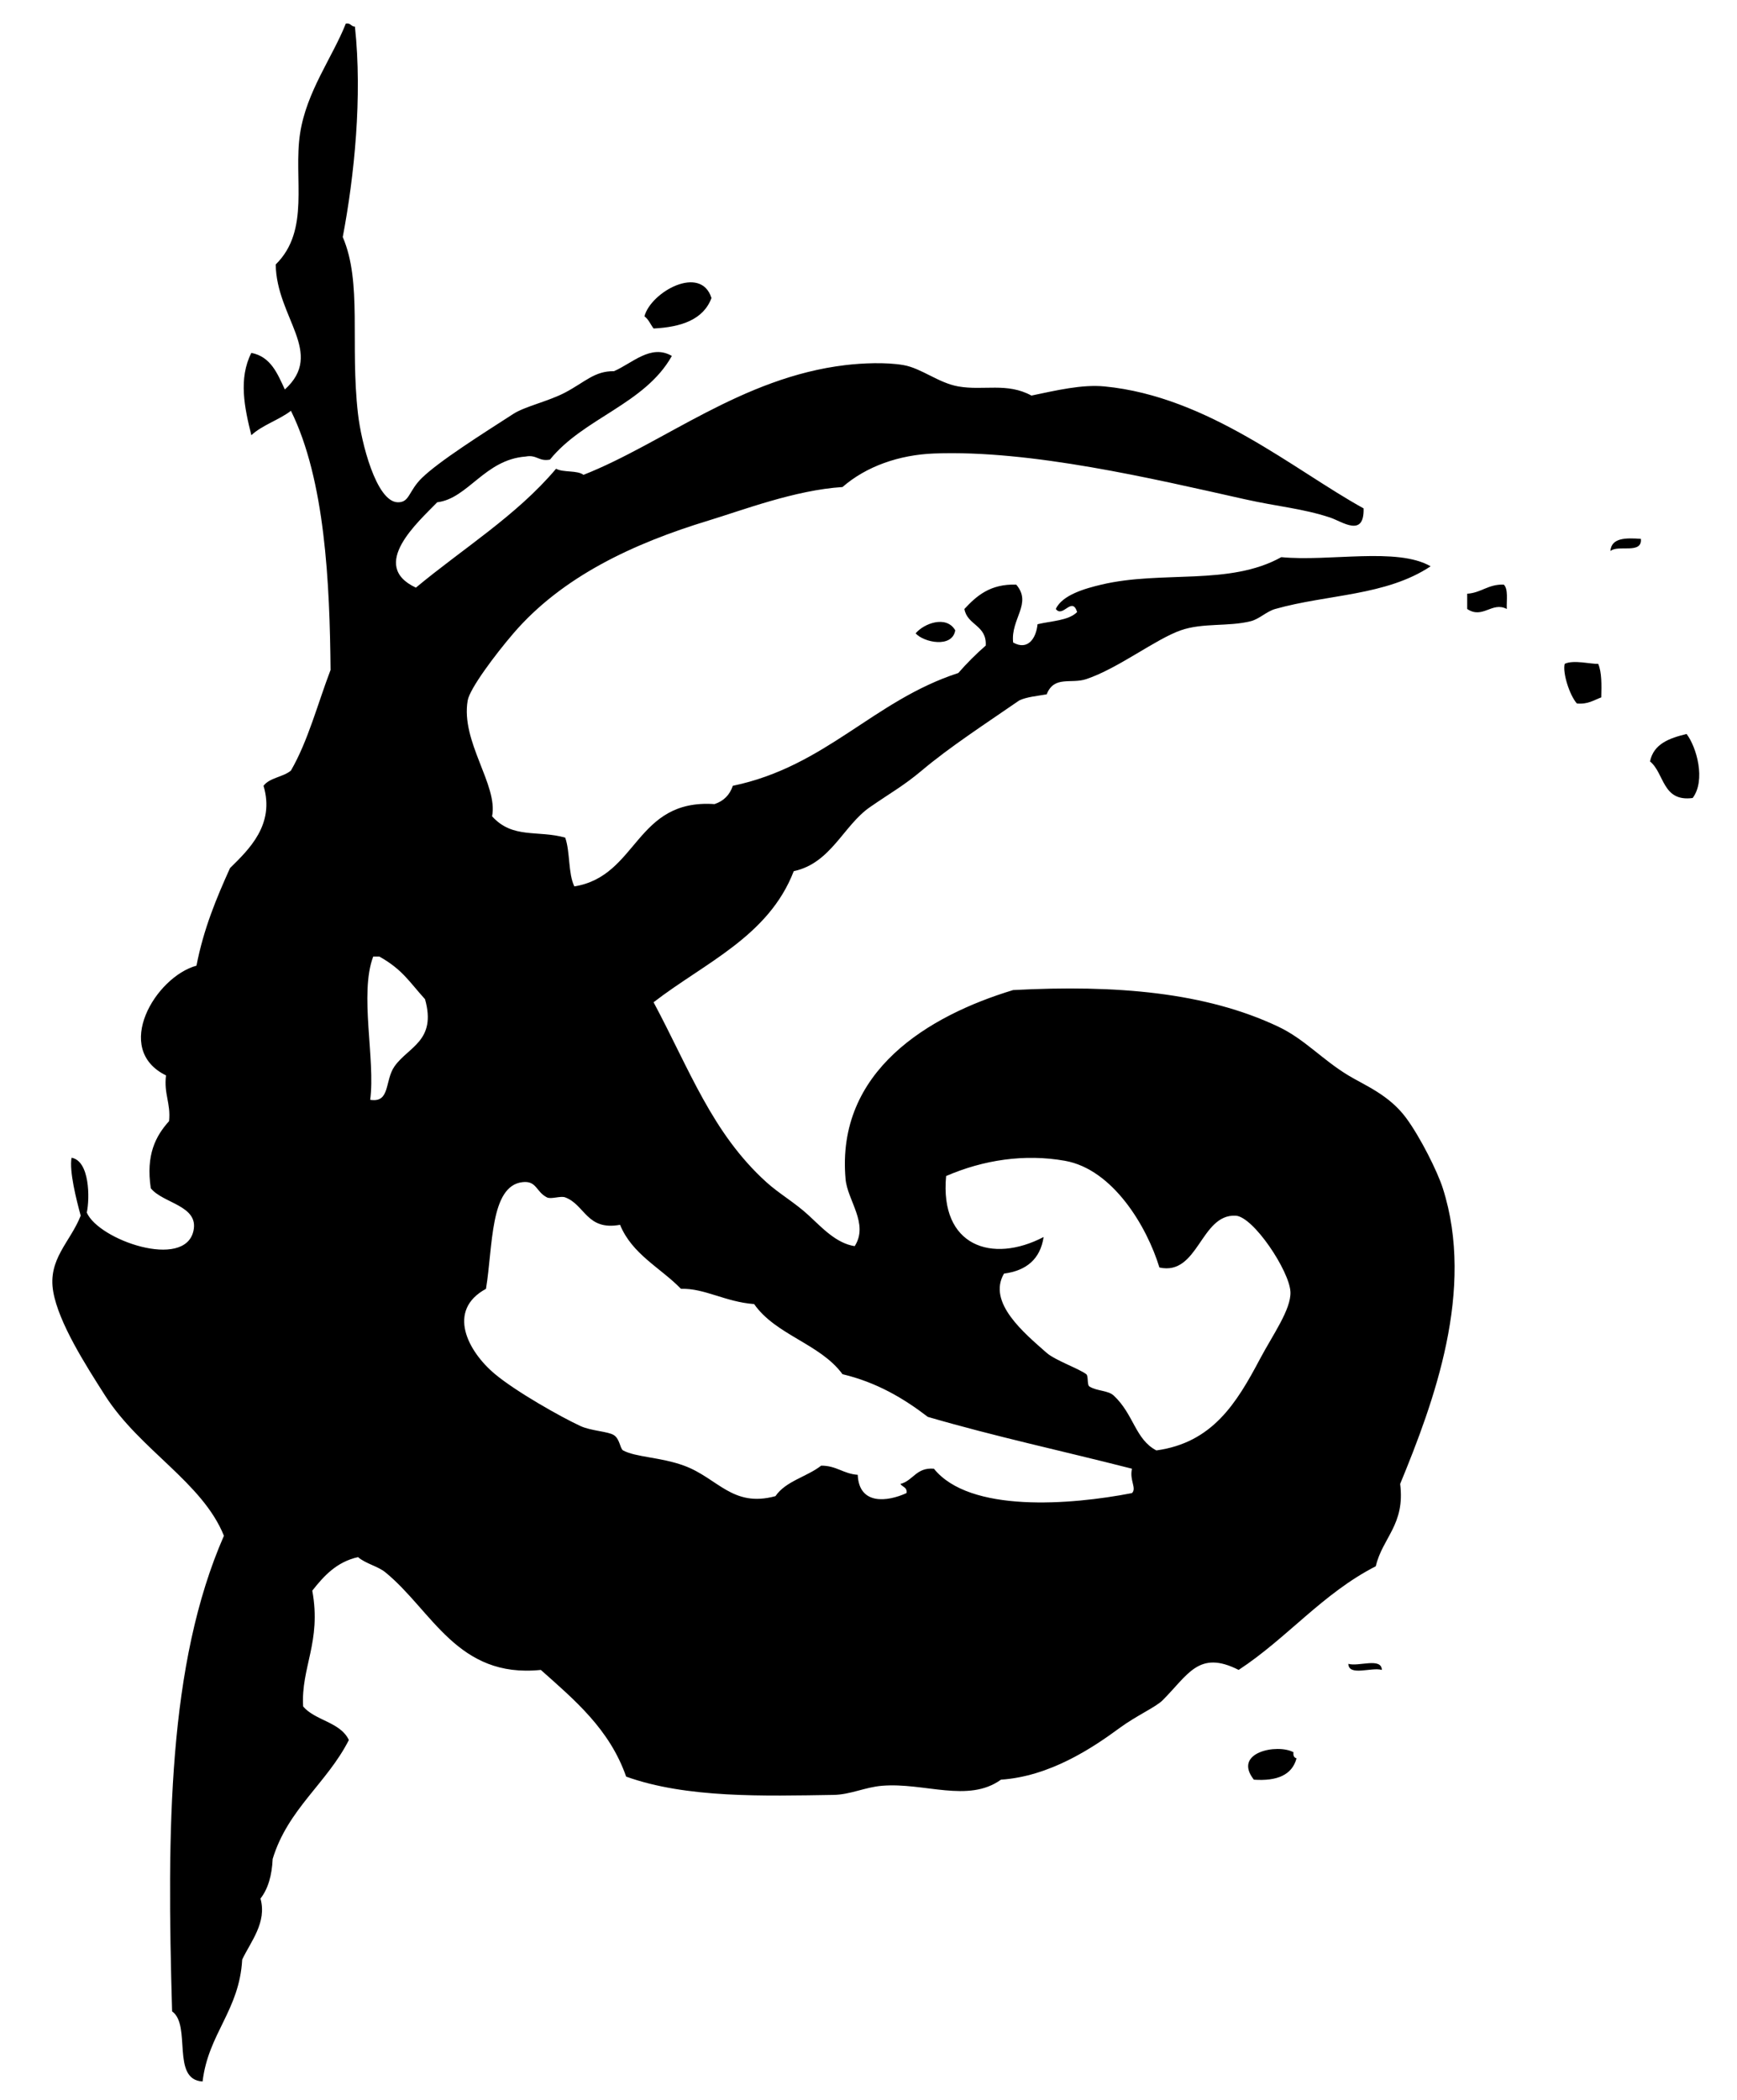 <?xml version="1.0" encoding="utf-8"?>
<!-- Generator: Adobe Illustrator 14.0.0, SVG Export Plug-In . SVG Version: 6.00 Build 43363)  -->
<!DOCTYPE svg PUBLIC "-//W3C//DTD SVG 1.1//EN" "http://www.w3.org/Graphics/SVG/1.1/DTD/svg11.dtd">
<svg version="1.1" id="Layer_1" xmlns="http://www.w3.org/2000/svg" xmlns:xlink="http://www.w3.org/1999/xlink" x="0px" y="0px"
	 width="662px" height="800px" viewBox="0 0 662 800" enable-background="new 0 0 662 800" xml:space="preserve">
<g>
	<path fill-rule="evenodd" clip-rule="evenodd" d="M233.99,141.398c6.975-2.996,14.068-10.459,22.066-5.808
		c-10.282,18.365-33.657,23.636-46.454,39.486c-4.307,0.823-4.983-1.983-9.291-1.161c-15.611,1.176-21.958,16.019-33.679,17.42
		c-7.099,7.368-26.277,24.061-8.129,32.518c17.961-14.943,38.368-27.441,53.422-45.292c2.741,1.518,8.026,0.491,10.453,2.323
		c30.491-12.004,60.31-37.12,99.875-41.809c6.282-0.744,15.282-1.172,22.066,0c6.817,1.179,13.37,6.806,20.904,8.13
		c9.657,1.697,18.536-1.606,27.872,3.484c9.393-1.951,19.202-4.324,27.872-3.484c39.631,3.838,72.383,31.971,98.715,46.453
		c0.333,11.355-8.297,4.956-12.775,3.484c-10.602-3.484-19.752-4.112-32.518-6.968c-35.104-7.853-81.549-18.852-118.457-17.42
		c-13.253,0.515-25.747,4.866-34.842,12.775c-18.006,1.138-38.094,8.82-51.099,12.774c-28.77,8.748-55.804,21.422-74.325,42.97
		c-6.864,7.986-16.632,21.014-17.421,25.55c-2.734,15.72,11.672,32.26,9.291,44.131c7.835,8.714,17.459,5.179,27.873,8.13
		c1.921,5.434,1.076,13.634,3.485,18.581c24.328-3.93,23.115-33.401,53.422-31.356c3.484-1.16,5.807-3.482,6.967-6.968
		c35.559-7.41,53.511-32.428,85.94-42.969c3.244-3.725,6.728-7.208,10.451-10.452c0.458-7.813-7.035-7.675-8.129-13.937
		c4.671-5.007,9.786-9.57,19.742-9.291c6.222,7.228-2.195,13.079-1.161,22.065c5.621,3.188,8.792-1.666,9.291-6.968
		c5.307-1.274,11.823-1.339,15.099-4.645c-1.976-6.179-5.457,2.41-8.132-1.162c2.463-5.402,11.35-7.859,17.423-9.291
		c23.18-5.467,48.674,0.569,68.519-10.452c18.349,1.781,44.152-3.893,56.905,3.484c-17.064,11.337-39.311,10.626-59.229,16.258
		c-3.319,0.939-6.039,3.824-9.29,4.646c-8.569,2.166-18.291,0.531-26.711,3.484c-9.674,3.394-23.757,14.472-36.001,18.582
		c-5.839,1.959-12.232-1.459-15.098,5.807c-3.617,0.642-7.568,0.948-10.452,2.322c-13.402,9.242-26.403,17.672-37.163,26.711
		c-6.932,5.823-11.594,8.302-19.744,13.936c-10.124,7-14.828,21.359-29.032,24.389c-9.59,24.864-33.991,34.916-53.423,49.938
		c13.744,25.691,22.3,49.798,42.971,68.52c4.906,4.443,10.948,7.834,16.259,12.774c5.115,4.759,10.492,10.56,17.42,11.613
		c5.469-8.566-2.762-17.385-3.484-25.55c-3.65-41.239,31.726-62.285,63.874-72.003c39.358-2.083,73.394,0.862,101.038,13.937
		c10.017,4.737,16.648,12.487,26.71,18.581c6.087,3.687,15.54,7.385,22.066,16.26c5.415,7.361,11.907,20.355,13.935,26.71
		c12.383,38.785-3.369,81.364-16.258,112.65c1.955,15.505-6.704,20.394-9.291,31.356c-20.241,10.341-33.785,27.379-52.261,39.485
		c-15.24-7.731-19.256,1.889-29.033,11.614c-2.577,2.563-10.102,5.918-16.258,10.452c-10.632,7.832-26.784,18.496-45.293,19.742
		c-12.507,9.003-29.182,1.004-45.293,2.323c-6.568,0.538-12.048,3.384-18.582,3.483c-26.454,0.412-55.939,1.3-78.971-6.968
		c-6.324-18.063-19.611-29.166-32.519-40.647c-31.817,3.292-41.361-22.57-59.229-37.163c-2.916-2.38-7.455-3.254-10.452-5.807
		c-8.198,1.867-12.98,7.151-17.42,12.775c3.562,19.572-4.379,29.217-3.485,44.131c4.641,5.426,14.218,5.913,17.42,12.775
		c-8.348,16.427-23.259,26.292-29.034,45.292c-0.289,6.293-1.755,11.406-4.645,15.098c2.53,9.085-3.715,16.386-6.968,23.227
		c-1.079,19.438-12.908,28.127-15.098,46.454c-12.102-0.673-4.157-21.393-11.613-26.711c-2.023-69.166-1.614-132.41,19.743-181.17
		c-8.215-20.399-32.002-32.638-45.293-53.422c-7.627-11.93-17.642-27.681-19.743-39.485c-2.217-12.455,6.486-18.92,10.452-29.034
		c-1.704-6.268-4.404-16.961-3.484-22.065c6.94,1.207,6.988,15.439,5.806,20.904c4.571,10.459,37.335,21.841,40.647,6.968
		c2.16-9.701-11.675-10.455-16.259-16.259c-1.896-12.735,1.836-19.843,6.968-25.55c0.695-6.889-2.038-10.35-1.162-17.42
		c-20.459-10.062-4.018-37.53,11.613-41.809c2.689-13.957,7.597-25.695,12.775-37.163c7.138-7.031,17.207-16.541,12.775-31.356
		c2.314-3.106,7.525-3.314,10.452-5.807c6.528-11.28,10.176-25.439,15.098-38.324c-0.307-32.867-2.058-72.334-15.098-98.714
		c-4.601,3.529-10.868,5.391-15.097,9.29c-2.625-10.531-4.95-21.546,0-31.355c7.446,1.458,9.929,7.877,12.774,13.936
		c15.351-13.924-3.181-27.24-3.484-47.615c13.299-13.079,6.642-32.667,9.291-49.938c2.447-15.959,12.361-29,17.42-41.809
		c1.875-0.328,1.999,1.098,3.484,1.162c2.869,26.667-0.226,56.931-4.645,80.133c7.469,17.332,2.743,40.562,5.807,67.358
		c1.25,10.934,6.96,33.407,15.097,33.679c4.639,0.155,4.072-4.224,9.291-9.291c6.583-6.392,22.852-16.668,34.841-24.389
		c4.404-2.837,13.518-4.833,19.742-8.129C223.012,145.5,226.602,141.304,233.99,141.398z M150.374,406.186
		c5.259-7.452,16.085-9.655,11.613-25.55c-6.199-6.861-8.593-11.28-17.42-16.259c-0.774,0-1.548,0-2.323,0
		c-5.374,14.121,0.891,39.303-1.161,54.583C148.831,420.221,146.543,411.611,150.374,406.186z M405.869,442.187
		c-15.342-2.727-31.083-0.35-45.291,5.807c-2.49,26.782,17.558,33.448,37.162,23.228c-1.269,8.408-6.544,12.812-15.097,13.937
		c-6.474,11.007,7.802,22.746,16.259,30.194c3.2,2.819,12.415,6.06,15.098,8.129c0.856,0.661,0.25,4.052,1.16,4.646
		c2.829,1.848,7.092,1.44,9.292,3.484c7.672,7.128,8.175,16.67,16.258,20.905c21.376-2.954,30.535-17.941,39.486-34.842
		c4.854-9.165,11.912-18.901,11.614-25.549c-0.357-7.957-14.129-28.715-20.905-29.034c-13.401-0.631-14.154,23.004-29.033,19.743
		C437.11,467.205,424.154,445.437,405.869,442.187z M353.61,539.739c-9.21-7.049-19.398-13.12-32.52-16.259
		c-8.513-11.615-25.396-14.863-33.678-26.71c-11.032-0.829-18.935-6.111-27.872-5.808c-7.831-8.042-18.612-13.131-23.227-24.389
		c-12.756,2.319-13.301-7.608-20.905-10.452c-1.787-0.667-5.37,0.814-6.968,0c-4.18-2.13-3.899-6.414-9.291-5.806
		c-12.465,1.406-11.259,24.642-13.936,40.646c-15.104,8.2-6.962,23.838,3.484,32.518c8.078,6.713,25.011,16.271,32.517,19.743
		c4.066,1.881,10.606,2.046,12.774,3.483c2.287,1.518,2.336,5.178,3.484,5.809c4.762,2.606,14.383,2.562,23.228,5.806
		c12.892,4.729,18.423,16.09,34.84,11.614c3.918-5.761,11.995-7.361,17.42-11.614c5.836-0.028,8.486,3.128,13.937,3.484
		c0.488,11.619,11.304,10.296,18.582,6.968c0.348-2.283-1.568-2.304-2.322-3.484c4.919-1.274,6.013-6.375,12.774-5.806
		c13.605,16.876,52.029,13.839,75.487,9.29c1.896-1.878-1.037-4.858,0-9.29C403.53,552.377,379.646,547.311,353.61,539.739z"/>
	<path fill-rule="evenodd" clip-rule="evenodd" d="M271.153,113.526c-3.049,8.176-11.378,11.074-22.065,11.613
		c-1.162-1.547-1.914-3.505-3.483-4.646C248.07,111.207,267.087,100.639,271.153,113.526z"/>
	<path fill-rule="evenodd" clip-rule="evenodd" d="M625.365,205.272c0.578,5.999-8.73,2.109-11.614,4.645
		C614.117,204.864,619.513,204.84,625.365,205.272z"/>
	<path fill-rule="evenodd" clip-rule="evenodd" d="M573.104,222.692c1.796,1.688,1.022,5.945,1.161,9.291
		c-5.609-2.969-9.158,3.981-15.098,0c0-1.936,0-3.872,0-5.807C564.6,225.801,567.122,222.516,573.104,222.692z"/>
	<path fill-rule="evenodd" clip-rule="evenodd" d="M364.062,240.112c-1.146,6.901-12.022,4.611-15.099,1.161
		C352.082,237.506,360.659,234.24,364.062,240.112z"/>
	<path fill-rule="evenodd" clip-rule="evenodd" d="M609.105,252.887c1.39,3.256,1.277,8.014,1.162,12.774
		c-2.839,1.034-5.036,2.707-9.291,2.323c-2.878-3.28-5.505-11.817-4.646-15.098C599.637,251.241,606.447,253.033,609.105,252.887z"
		/>
	<path fill-rule="evenodd" clip-rule="evenodd" d="M645.108,303.986c-11.619,1.554-10.712-9.419-16.259-13.936
		c1.396-6.731,7.401-8.858,13.936-10.452C646.602,284.602,650.177,297.201,645.108,303.986z"/>
	<path fill-rule="evenodd" clip-rule="evenodd" d="M513.875,633.81c3.863,1.169,12.634-2.57,12.775,2.321
		C522.787,634.963,514.017,638.7,513.875,633.81z"/>
	<path fill-rule="evenodd" clip-rule="evenodd" d="M492.971,667.487c-0.188,1.351,0.257,2.067,1.162,2.323
		c-1.709,6.422-7.533,8.727-16.26,8.129C469.642,667.526,486.796,664.139,492.971,667.487z"/>
</g>
</svg>
